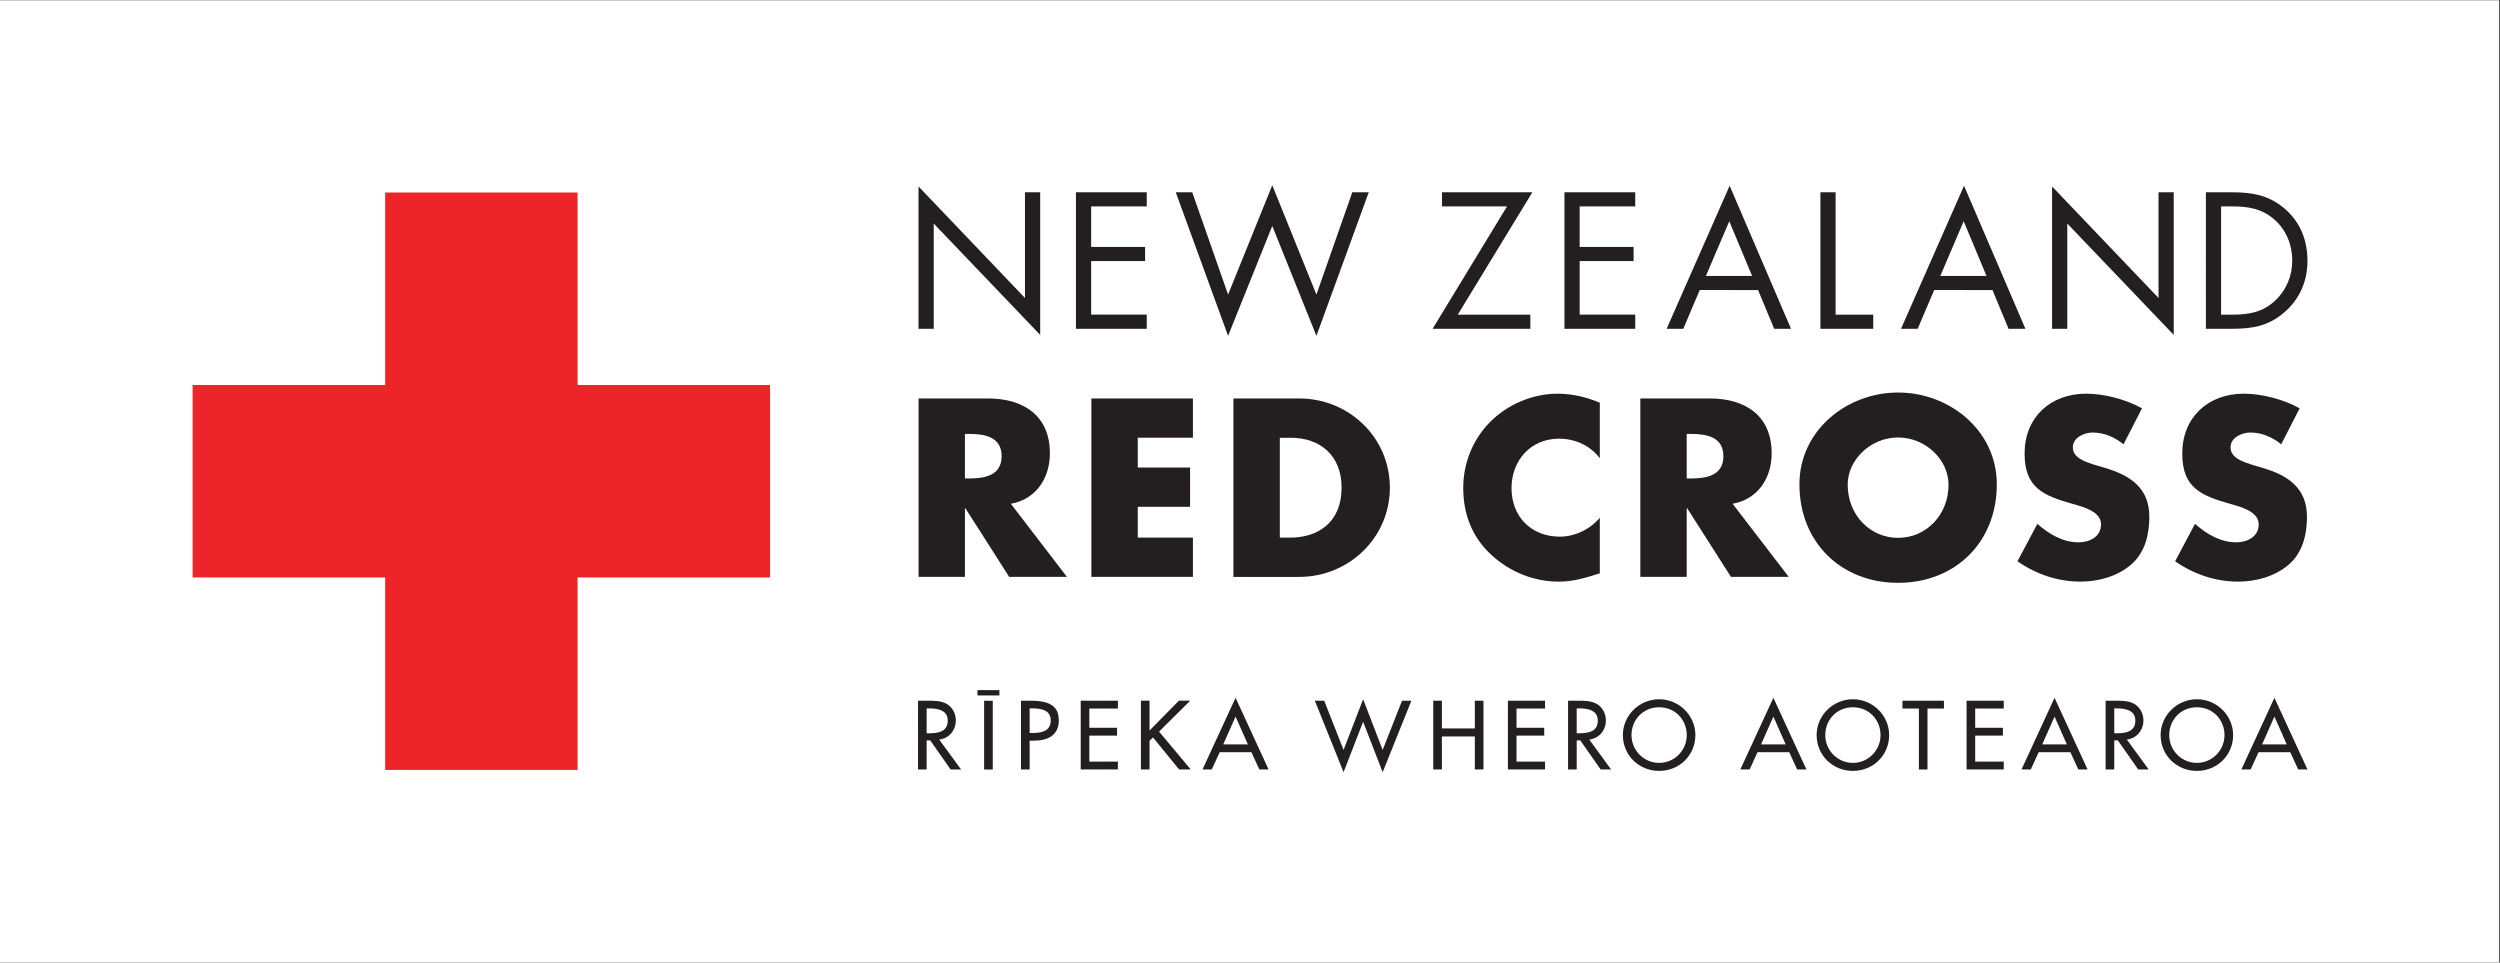 <?xml version="1.0" encoding="UTF-8" standalone="no"?>
<!-- Created with Inkscape (http://www.inkscape.org/) -->

<svg
   version="1.1"
   id="svg1"
   width="755.905"
   height="291.024"
   viewBox="0 0 755.905 291.024"
   sodipodi:docname="NZRC_Bilingual_Logo_Horz_CMYK.svg"
   inkscape:version="1.3.2 (091e20e, 2023-11-25, custom)"
   xmlns:inkscape="http://www.inkscape.org/namespaces/inkscape"
   xmlns:sodipodi="http://sodipodi.sourceforge.net/DTD/sodipodi-0.dtd"
   xmlns="http://www.w3.org/2000/svg"
   xmlns:svg="http://www.w3.org/2000/svg">
  <rect x="0" y="0" width="755.905" height="291.024" fill="#333333" stroke="none"/>
  <defs
     id="defs1">
    <clipPath
       clipPathUnits="userSpaceOnUse"
       id="clipPath2">
      <path
         d="M 0,218.268 H 566.88 V 0 H 0 Z"
         id="path2" />
    </clipPath>
  </defs>
  <sodipodi:namedview
     id="namedview1"
     pagecolor="#ffffff"
     bordercolor="#666666"
     borderopacity="1.0"
     inkscape:showpageshadow="2"
     inkscape:pageopacity="0.0"
     inkscape:pagecheckerboard="0"
     inkscape:deskcolor="#d1d1d1"
     inkscape:zoom="1.2369274"
     inkscape:cx="377.95267"
     inkscape:cy="145.11766"
     inkscape:window-width="1920"
     inkscape:window-height="1017"
     inkscape:window-x="-8"
     inkscape:window-y="-8"
     inkscape:window-maximized="1"
     inkscape:current-layer="g1">
    <inkscape:page
       x="0"
       y="0"
       inkscape:label="1"
       id="page1"
       width="755.905"
       height="291.024"
       margin="0"
       bleed="0" />
  </sodipodi:namedview>
  <g
     id="g1"
     inkscape:groupmode="layer"
     inkscape:label="1">
    <path
       id="path1"
       d="M 0,0 H 566.88 V 218.268 H 0 Z"
       style="fill:#ffffff;fill-opacity:1;fill-rule:nonzero;stroke:none"
       transform="matrix(1.333,0,0,-1.333,0,291.024)"
       clip-path="url(#clipPath2)" />
    <path
       id="path3"
       d="M 0,0 24.144,-25.294 V -1.31 h 3.454 V -33.67 L 3.449,-8.418 v -23.86 H 0 L 0,0"
       style="fill:#231f20;fill-opacity:1;fill-rule:nonzero;stroke:none"
       transform="matrix(1.333,0,0,-1.333,277.727,56.381)" />
    <path
       id="path4"
       d="M 0,0 H 16.059 V -3.204 H 3.45 v -9.204 h 12.237 v -3.2 H 3.45 V -27.76 h 12.609 v -3.208 L 0,-30.968 V 0"
       style="fill:#231f20;fill-opacity:1;fill-rule:nonzero;stroke:none"
       transform="matrix(1.333,0,0,-1.333,325.323,58.128)" />
    <path
       id="path5"
       d="M 0,0 10.021,24.803 20.037,0 28.171,23.199 h 3.737 L 20.037,-9.363 10.021,15.565 0,-9.363 -11.866,23.199 H -8.13 L 0,0"
       style="fill:#231f20;fill-opacity:1;fill-rule:nonzero;stroke:none"
       transform="matrix(1.333,0,0,-1.333,371.327,89.068)" />
    <path
       id="path6"
       d="M 0,0 V -3.202 H -22.174 L -5.298,24.553 H -20.037 V 27.76 H 0.453 L -16.467,0 H 0"
       style="fill:#231f20;fill-opacity:1;fill-rule:nonzero;stroke:none"
       transform="matrix(1.333,0,0,-1.333,462.723,95.143)" />
    <path
       id="path7"
       d="M 0,0 H 16.055 V -3.204 H 3.447 v -9.204 h 12.237 v -3.2 H 3.447 V -27.76 h 12.608 v -3.208 L 0,-30.968 V 0"
       style="fill:#231f20;fill-opacity:1;fill-rule:nonzero;stroke:none"
       transform="matrix(1.333,0,0,-1.333,473.032,58.128)" />
    <path
       id="path8"
       d="M 0,0 -5.297,-12.403 H 5.176 Z m -6.695,-15.606 -3.736,-8.79 h -3.778 L 0.084,8.051 14.001,-24.396 h -3.815 l -3.656,8.79 H -6.695"
       style="fill:#231f20;fill-opacity:1;fill-rule:nonzero;stroke:none"
       transform="matrix(1.333,0,0,-1.333,522.868,66.892)" />
    <path
       id="path9"
       d="M 0,0 H 8.539 V -3.202 H -3.448 V 27.76 L 0,27.76 V 0"
       style="fill:#231f20;fill-opacity:1;fill-rule:nonzero;stroke:none"
       transform="matrix(1.333,0,0,-1.333,555.021,95.143)" />
    <path
       id="path10"
       d="M 0,0 -5.296,-12.403 H 5.171 Z m -6.694,-15.606 -3.737,-8.79 h -3.777 L 0.081,8.051 14.001,-24.396 h -3.819 l -3.653,8.79 H -6.694"
       style="fill:#231f20;fill-opacity:1;fill-rule:nonzero;stroke:none"
       transform="matrix(1.333,0,0,-1.333,593.741,66.892)" />
    <path
       id="path11"
       d="M 0,0 24.146,-25.294 V -1.31 h 3.449 V -33.67 L 3.452,-8.418 v -23.86 H 0 L 0,0"
       style="fill:#231f20;fill-opacity:1;fill-rule:nonzero;stroke:none"
       transform="matrix(1.333,0,0,-1.333,620.471,56.381)" />
    <path
       id="path12"
       d="m 0,0 c 3.784,0 6.942,0.537 9.779,3.203 2.546,2.384 3.862,5.622 3.862,9.072 0,3.534 -1.361,6.939 -4.029,9.28 C 6.78,24.061 3.657,24.556 0,24.556 H -2.502 V 0 Z m -5.951,27.76 h 5.835 c 4.639,0 8.419,-0.619 12.07,-3.739 3.528,-3.043 5.137,-7.182 5.137,-11.786 0,-4.514 -1.645,-8.499 -5.054,-11.538 C 8.334,-2.592 4.642,-3.208 -0.201,-3.208 h -5.75 V 27.76"
       style="fill:#231f20;fill-opacity:1;fill-rule:nonzero;stroke:none"
       transform="matrix(1.333,0,0,-1.333,674.907,95.143)" />
    <path
       id="path13"
       d="m 0,0 h 1.022 c 3.436,0 7.302,0.643 7.302,5.05 0,4.398 -3.866,5.046 -7.302,5.046 H 0 Z M 23.139,-22.33 H 10.041 L 0.109,-6.766 H 0 V -22.33 H -10.518 V 18.146 H 5.208 c 7.999,0 14.065,-3.813 14.065,-12.453 0,-5.586 -3.111,-10.417 -8.854,-11.439 l 12.72,-16.584"
       style="fill:#231f20;fill-opacity:1;fill-rule:nonzero;stroke:none"
       transform="matrix(1.333,0,0,-1.333,291.756,144.664)" />
    <path
       id="path14"
       d="m 0,0 v -6.763 h 11.866 v -8.908 H 0 v -6.981 h 12.511 v -8.914 H -10.525 V 8.912 H 12.511 V 0 H 0"
       style="fill:#231f20;fill-opacity:1;fill-rule:nonzero;stroke:none"
       transform="matrix(1.333,0,0,-1.333,344.017,132.352)" />
    <path
       id="path15"
       d="m 0,0 h 2.361 c 6.284,0 11.652,3.436 11.652,11.33 0,7.241 -4.78,11.319 -11.544,11.319 H 0 Z M -10.523,31.565 H 4.403 c 11.274,0 20.561,-8.854 20.561,-20.235 0,-11.387 -9.343,-20.241 -20.561,-20.241 h -14.926 v 40.476"
       style="fill:#231f20;fill-opacity:1;fill-rule:nonzero;stroke:none"
       transform="matrix(1.333,0,0,-1.333,386.968,162.556)" />
    <path
       id="path16"
       d="m 0,0 c -2.148,2.893 -5.639,4.452 -9.236,4.452 -6.441,0 -10.79,-4.938 -10.79,-11.221 0,-6.39 4.402,-11.002 10.951,-11.002 3.436,0 6.875,1.662 9.075,4.291 v -12.617 c -3.491,-1.078 -6.014,-1.878 -9.288,-1.878 -5.639,0 -11.007,2.149 -15.195,5.962 -4.453,4.026 -6.496,9.282 -6.496,15.302 0,5.529 2.095,10.841 5.959,14.815 3.974,4.081 9.718,6.55 15.409,6.55 3.385,0 6.496,-0.749 9.611,-2.037 L 0,0"
       style="fill:#231f20;fill-opacity:1;fill-rule:nonzero;stroke:none"
       transform="matrix(1.333,0,0,-1.333,483.723,138.573)" />
    <path
       id="path17"
       d="m 0,0 h 1.023 c 3.437,0 7.302,0.643 7.302,5.05 0,4.398 -3.865,5.046 -7.302,5.046 H 0 Z M 23.143,-22.33 H 10.044 L 0.112,-6.766 H 0 V -22.33 H -10.517 V 18.146 H 5.212 c 7.999,0 14.064,-3.813 14.064,-12.453 0,-5.586 -3.111,-10.417 -8.856,-11.439 L 23.143,-22.33"
       style="fill:#231f20;fill-opacity:1;fill-rule:nonzero;stroke:none"
       transform="matrix(1.333,0,0,-1.333,509.991,144.664)" />
    <path
       id="path18"
       d="m 0,0 c 0,-6.983 5.156,-12.083 11.435,-12.083 6.283,0 11.435,5.1 11.435,12.083 0,5.581 -5.152,10.685 -11.435,10.685 C 5.156,10.685 0,5.581 0,0 m 33.824,0.051 c 0,-13.098 -9.394,-22.335 -22.389,-22.335 -12.987,0 -22.383,9.237 -22.383,22.335 0,12.242 10.734,20.833 22.383,20.833 11.652,0 22.389,-8.591 22.389,-20.833"
       style="fill:#231f20;fill-opacity:1;fill-rule:nonzero;stroke:none"
       transform="matrix(1.333,0,0,-1.333,558.672,146.521)" />
    <path
       id="path19"
       d="m 0,0 c -1.934,1.609 -4.401,2.68 -6.977,2.68 -1.933,0 -4.513,-1.126 -4.513,-3.38 0,-2.358 2.849,-3.272 4.674,-3.867 l 2.683,-0.803 c 5.638,-1.662 9.99,-4.509 9.99,-11.056 0,-4.028 -0.969,-8.167 -4.196,-10.903 -3.166,-2.68 -7.405,-3.811 -11.485,-3.811 -5.103,0 -10.09,1.721 -14.227,4.615 l 4.512,8.492 c 2.632,-2.318 5.744,-4.193 9.341,-4.193 2.469,0 5.099,1.236 5.099,4.081 0,2.952 -4.132,3.974 -6.391,4.616 -6.601,1.88 -10.949,3.598 -10.949,11.435 0,8.213 5.85,13.583 13.96,13.583 4.078,0 9.077,-1.289 12.667,-3.326 L 0,0"
       style="fill:#231f20;fill-opacity:1;fill-rule:nonzero;stroke:none"
       transform="matrix(1.333,0,0,-1.333,642.068,134.353)" />
    <path
       id="path20"
       d="m 0,0 c -1.937,1.609 -4.402,2.68 -6.983,2.68 -1.929,0 -4.508,-1.126 -4.508,-3.38 0,-2.358 2.843,-3.272 4.675,-3.867 l 2.682,-0.803 c 5.635,-1.662 9.979,-4.509 9.979,-11.056 0,-4.028 -0.96,-8.167 -4.184,-10.903 -3.165,-2.68 -7.407,-3.811 -11.487,-3.811 -5.104,0 -10.092,1.721 -14.231,4.615 l 4.51,8.492 c 2.635,-2.318 5.747,-4.193 9.35,-4.193 2.465,0 5.095,1.236 5.095,4.081 0,2.952 -4.135,3.974 -6.389,4.616 -6.604,1.88 -10.95,3.598 -10.95,11.435 0,8.213 5.85,13.583 13.958,13.583 4.081,0 9.069,-1.289 12.667,-3.326 L 0,0"
       style="fill:#231f20;fill-opacity:1;fill-rule:nonzero;stroke:none"
       transform="matrix(1.333,0,0,-1.333,689.745,134.353)" />
    <path
       id="path21"
       d="M 0,0 V -43.657 H -43.639 V 0 h -43.679 v 43.658 h 43.679 V 87.319 H 0 V 43.658 H 43.658 L 43.658,0 H 0"
       style="fill:#ee2528;fill-opacity:1;fill-rule:nonzero;stroke:none"
       transform="matrix(1.333,0,0,-1.333,174.636,174.604)" />
    <path
       id="path22"
       d="M 0,0 H -2.373 L -6.995,6.598 H -7.807 V 0 h -1.957 v 15.594 h 2.374 c 1.394,0 2.893,-0.02 4.142,-0.724 1.312,-0.765 2.062,-2.233 2.062,-3.723 0,-2.233 -1.5,-4.095 -3.769,-4.363 z m -7.807,8.21 h 0.625 c 1.999,0 4.163,0.373 4.163,2.855 0,2.44 -2.332,2.792 -4.268,2.792 h -0.52 V 8.21"
       style="fill:#231f20;fill-opacity:1;fill-rule:nonzero;stroke:none"
       transform="matrix(1.333,0,0,-1.333,290.589,232.657)" />
    <path
       id="path23"
       d="m 0,0 h -1.956 v 15.594 h 2.248 c 4.829,0 6.329,-1.654 6.329,-4.509 0,-3.287 -2.519,-4.549 -5.497,-4.549 L 0,6.536 Z m 0,8.272 h 0.625 c 1.999,0 4.163,0.373 4.163,2.855 0,2.44 -2.331,2.73 -4.267,2.73 L 0,13.857 V 8.272"
       style="fill:#231f20;fill-opacity:1;fill-rule:nonzero;stroke:none"
       transform="matrix(1.333,0,0,-1.333,311.32,232.657)" />
    <path
       id="path24"
       d="M 0,0 H 8.431 V -1.778 H 1.957 V -6.142 H 8.245 V -7.92 H 1.957 v -5.895 h 6.474 v -1.779 H 0 V 0"
       style="fill:#231f20;fill-opacity:1;fill-rule:nonzero;stroke:none"
       transform="matrix(1.333,0,0,-1.333,326.768,211.865)" />
    <path
       id="path25"
       d="m 0,0 h 2.561 l -7.058,-7.011 7.182,-8.583 H 0.042 l -5.913,7.26 -0.79,-0.746 v -6.514 H -8.618 V 0 h 1.957 V -6.762 L 0,0"
       style="fill:#231f20;fill-opacity:1;fill-rule:nonzero;stroke:none"
       transform="matrix(1.333,0,0,-1.333,356.452,211.865)" />
    <path
       id="path26"
       d="M 0,0 -1.791,-3.909 H -3.893 L 3.602,12.347 11.096,-3.909 H 8.994 L 7.203,0 Z M 3.602,8.086 0.812,1.779 H 6.391 L 3.602,8.086"
       style="fill:#231f20;fill-opacity:1;fill-rule:nonzero;stroke:none"
       transform="matrix(1.333,0,0,-1.333,368.784,227.445)" />
    <path
       id="path27"
       d="M 0,0 4.435,11.5 8.869,0 13.261,11.168 h 2.124 L 8.869,-5.046 4.435,6.391 0,-5.046 -6.516,11.168 h 2.124 L 0,0"
       style="fill:#231f20;fill-opacity:1;fill-rule:nonzero;stroke:none"
       transform="matrix(1.333,0,0,-1.333,406.244,226.756)" />
    <path
       id="path28"
       d="M 0,0 V 6.287 H 1.957 V -9.307 H 0 v 7.486 H -7.473 V -9.307 H -9.43 V 6.287 h 1.957 V 0 H 0"
       style="fill:#231f20;fill-opacity:1;fill-rule:nonzero;stroke:none"
       transform="matrix(1.333,0,0,-1.333,445.933,220.248)" />
    <path
       id="path29"
       d="M 0,0 H 8.431 V -1.778 H 1.957 V -6.142 H 8.244 V -7.92 H 1.957 v -5.895 h 6.474 v -1.779 H 0 L 0,0"
       style="fill:#231f20;fill-opacity:1;fill-rule:nonzero;stroke:none"
       transform="matrix(1.333,0,0,-1.333,455.929,211.865)" />
    <path
       id="path30"
       d="M 0,0 H -2.373 L -6.995,6.598 H -7.806 V 0 h -1.957 v 15.594 h 2.373 c 1.395,0 2.893,-0.02 4.143,-0.724 1.311,-0.765 2.061,-2.233 2.061,-3.723 0,-2.233 -1.5,-4.095 -3.768,-4.363 z m -7.806,8.21 h 0.624 c 1.999,0 4.163,0.373 4.163,2.855 0,2.44 -2.332,2.792 -4.267,2.792 h -0.52 V 8.21"
       style="fill:#231f20;fill-opacity:1;fill-rule:nonzero;stroke:none"
       transform="matrix(1.333,0,0,-1.333,487.139,232.657)" />
    <path
       id="path31"
       d="m 0,0 c 0,-4.633 -3.686,-8.129 -8.223,-8.129 -4.538,0 -8.224,3.496 -8.224,8.129 0,4.467 3.728,8.128 8.224,8.128 C -3.726,8.128 0,4.467 0,0 Z m -1.957,0 c 0,3.433 -2.581,6.307 -6.266,6.307 -3.684,0 -6.267,-2.874 -6.267,-6.307 0,-3.559 2.874,-6.309 6.267,-6.309 3.392,0 6.266,2.75 6.266,6.309"
       style="fill:#231f20;fill-opacity:1;fill-rule:nonzero;stroke:none"
       transform="matrix(1.333,0,0,-1.333,512.621,222.26)" />
    <path
       id="path32"
       d="M 0,0 -1.789,-3.909 H -3.892 L 3.602,12.347 11.096,-3.909 H 8.994 L 7.204,0 Z M 3.602,8.086 0.812,1.779 h 5.58 l -2.79,6.307"
       style="fill:#231f20;fill-opacity:1;fill-rule:nonzero;stroke:none"
       transform="matrix(1.333,0,0,-1.333,531.4,227.445)" />
    <path
       id="path33"
       d="m 0,0 c 0,-4.633 -3.684,-8.129 -8.223,-8.129 -4.538,0 -8.224,3.496 -8.224,8.129 0,4.467 3.728,8.128 8.224,8.128 C -3.726,8.128 0,4.467 0,0 Z m -1.957,0 c 0,3.433 -2.581,6.307 -6.266,6.307 -3.685,0 -6.267,-2.874 -6.267,-6.307 0,-3.559 2.874,-6.309 6.267,-6.309 3.393,0 6.266,2.75 6.266,6.309"
       style="fill:#231f20;fill-opacity:1;fill-rule:nonzero;stroke:none"
       transform="matrix(1.333,0,0,-1.333,571.207,222.26)" />
    <path
       id="path34"
       d="m 0,0 h -1.957 v 13.816 h -3.726 v 1.778 H 3.728 V 13.816 H 0 V 0"
       style="fill:#231f20;fill-opacity:1;fill-rule:nonzero;stroke:none"
       transform="matrix(1.333,0,0,-1.333,582.804,232.657)" />
    <path
       id="path35"
       d="M 0,0 H 8.431 V -1.778 H 1.957 V -6.142 H 8.244 V -7.92 H 1.957 v -5.895 h 6.474 v -1.779 H 0 L 0,0"
       style="fill:#231f20;fill-opacity:1;fill-rule:nonzero;stroke:none"
       transform="matrix(1.333,0,0,-1.333,594.615,211.865)" />
    <path
       id="path36"
       d="M 0,0 -1.789,-3.909 H -3.891 L 3.602,12.347 11.096,-3.909 H 8.994 L 7.204,0 Z M 3.602,8.086 0.812,1.779 h 5.58 l -2.79,6.307"
       style="fill:#231f20;fill-opacity:1;fill-rule:nonzero;stroke:none"
       transform="matrix(1.333,0,0,-1.333,616.415,227.445)" />
    <path
       id="path37"
       d="M 0,0 H -2.373 L -6.995,6.598 H -7.807 V 0 h -1.958 v 15.594 h 2.374 c 1.396,0 2.894,-0.02 4.142,-0.724 1.313,-0.765 2.062,-2.233 2.062,-3.723 0,-2.233 -1.499,-4.095 -3.767,-4.363 z m -7.807,8.21 h 0.625 c 1.998,0 4.163,0.373 4.163,2.855 0,2.44 -2.332,2.792 -4.267,2.792 H -7.807 V 8.21"
       style="fill:#231f20;fill-opacity:1;fill-rule:nonzero;stroke:none"
       transform="matrix(1.333,0,0,-1.333,649.676,232.657)" />
    <path
       id="path38"
       d="m 0,0 c 0,-4.633 -3.685,-8.129 -8.223,-8.129 -4.538,0 -8.224,3.496 -8.224,8.129 0,4.467 3.728,8.128 8.224,8.128 C -3.726,8.128 0,4.467 0,0 Z m -1.956,0 c 0,3.433 -2.582,6.307 -6.267,6.307 -3.684,0 -6.267,-2.874 -6.267,-6.307 0,-3.559 2.874,-6.309 6.267,-6.309 3.393,0 6.267,2.75 6.267,6.309"
       style="fill:#231f20;fill-opacity:1;fill-rule:nonzero;stroke:none"
       transform="matrix(1.333,0,0,-1.333,675.212,222.26)" />
    <path
       id="path39"
       d="M 0,0 -1.789,-3.909 H -3.893 L 3.602,12.347 11.098,-3.909 H 8.994 L 7.204,0 Z M 3.602,8.086 0.812,1.779 h 5.58 l -2.79,6.307"
       style="fill:#231f20;fill-opacity:1;fill-rule:nonzero;stroke:none"
       transform="matrix(1.333,0,0,-1.333,682.897,227.445)" />
    <path
       id="path40"
       d="m 223.226,43.775 h 1.957 v 15.594 h -1.957 z"
       style="fill:#231f20;fill-opacity:1;fill-rule:nonzero;stroke:none"
       transform="matrix(1.333,0,0,-1.333,0,291.024)" />
    <path
       id="path41"
       d="m 221.712,60.575 h 4.985 v 1.207 h -4.985 z"
       style="fill:#231f20;fill-opacity:1;fill-rule:nonzero;stroke:none"
       transform="matrix(1.333,0,0,-1.333,0,291.024)" />
  </g>
</svg>
